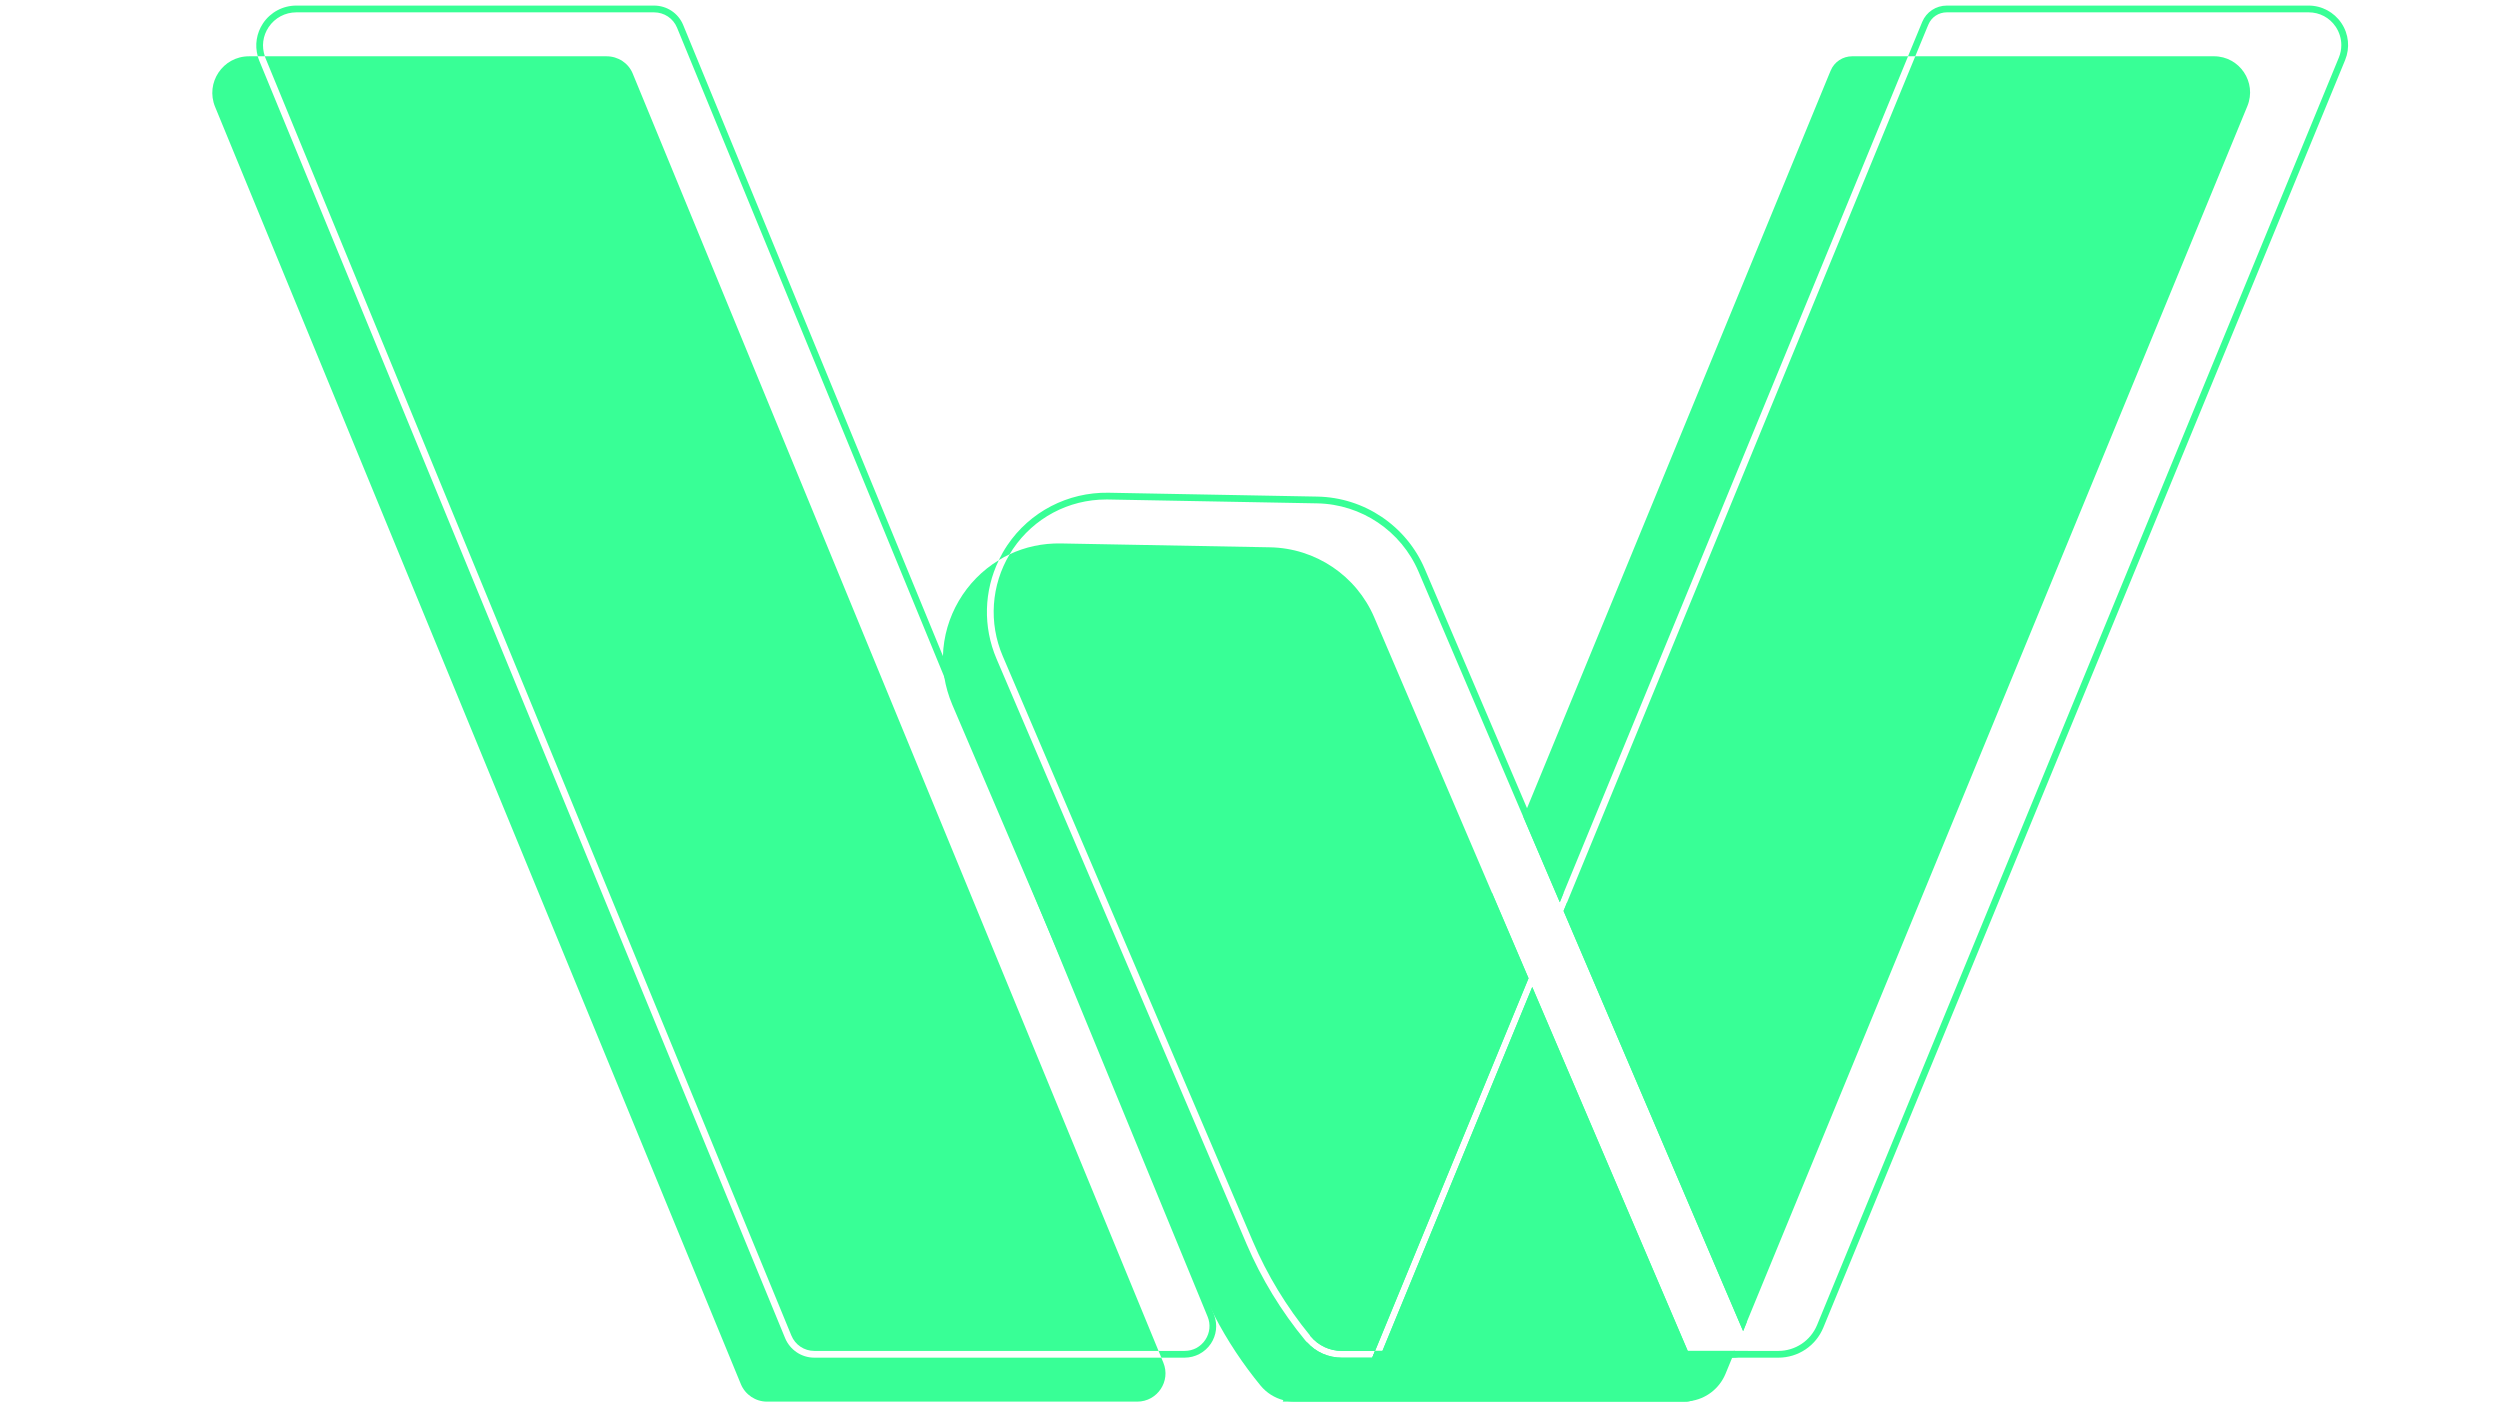 <?xml version="1.0" encoding="utf-8"?>
<!-- Generator: Adobe Illustrator 23.0.1, SVG Export Plug-In . SVG Version: 6.00 Build 0)  -->
<svg version="1.1" id="Layer_1" xmlns="http://www.w3.org/2000/svg" xmlns:xlink="http://www.w3.org/1999/xlink" x="0px" y="0px"
	 viewBox="0 0 1366 768" style="enable-background:new 0 0 1366 768;" xml:space="preserve">
<style type="text/css">
	.st0{fill:#009245;}
	.st1{fill:#38FF96;}
</style>
<g>
	<g>
		<path class="st0" d="M-309.85,155.29c-0.04-0.1-0.07-0.19-0.1-0.29h50.56c1.68,0,3.21,1,3.85,2.54c0,0.01,0.01,0.02,0.01,0.03
			l77.77,188.93h-50.91c-1.5,0-2.83-0.89-3.4-2.28L-309.85,155.29z"/>
		<path class="st0" d="M-180.91,354h-54.76c-1.69,0-3.22-1.02-3.87-2.59l-77.77-188.93c-1.47-3.57,1.15-7.48,5.01-7.48h1.3
			c0.06,0.22,0.14,0.45,0.23,0.67L-233,344.6c0.73,1.76,2.43,2.9,4.33,2.9h51.32l0.3,0.73C-175.91,350.98-177.94,354-180.91,354z"/>
		<path class="st0" d="M-123.03,291.38l-22.7,55.12h-4.9c-1.81,0-3.5-0.79-4.64-2.17c-0.03-0.04-0.06-0.08-0.09-0.12
			c-3.48-4.25-6.32-8.93-8.45-13.91l-36.99-86.57c-2.11-4.93-1.71-10.5,1.02-15.07c2.27-1.07,4.83-1.65,7.58-1.6l30.92,0.57
			c6.75,0.12,12.79,4.19,15.44,10.39l17.42,40.75L-123.03,291.38z"/>
		<path class="st0" d="M-99.16,353.93h-0.01c-0.17,0.05-0.35,0.07-0.54,0.07h-57.92c-0.57,0-1.13-0.08-1.67-0.22
			c-1.3-0.34-2.48-1.08-3.35-2.13c-2.62-3.19-4.93-6.66-6.86-10.39c0-0.01,0-0.02-0.01-0.03v-0.01c-0.62-1.21-1.21-2.45-1.75-3.72
			l-23.29-54.5l-0.08-0.19l-0.05-0.12l-13.57-31.76c-0.58-1.36-0.97-2.74-1.19-4.11c-0.16-1.05-0.23-2.09-0.2-3.11
			c0.16-5.83,3.35-11.2,8.27-14.18c-2.21,4.56-2.37,9.85-0.34,14.6l36.99,86.57c2.19,5.12,5.11,9.92,8.69,14.26
			c0.08,0.1,0.16,0.19,0.26,0.28c1.3,1.45,3.16,2.26,5.15,2.26h4.49l0.41-1h1.09l22.16-53.83l23,53.83l0.43,1l1.44,3.38
			c0,0.01,0.01,0.02,0.01,0.03C-97.05,352.2-97.86,353.62-99.16,353.93z"/>
		<path class="st0" d="M-128.42,278.77l5.39,12.61l-22.7,55.12h-4.9c-1.81,0-3.5-0.79-4.64-2.17c-0.03-0.04-0.06-0.08-0.09-0.12
			L-128.42,278.77z"/>
		<path class="st0" d="M-66.89,155l-50.98,123.82l-0.53,1.31l-5.39-12.61l0.54-1.3l44.72-108.65c0.07-0.16,0.13-0.31,0.2-0.47
			c0.53-1.28,1.79-2.1,3.18-2.1H-66.89z"/>
		<path class="st0" d="M-92.71,346.5c0.07,0,0.14,0,0.21-0.01v0.01l-0.41,1l-0.97,2.35c-0.91,2.23-2.93,3.77-5.28,4.08h-0.01
			c-0.3,0.05-0.6,0.07-0.91,0.07h-59.31l0.09-0.22l3.52-8.54c1.3,1.45,3.16,2.26,5.15,2.26h4.49l0.41-1h1.09l22.16-53.83l23,53.83
			H-92.71z"/>
		<path class="st0" d="M-16.7,162.37l-74.06,179.89l-0.53,1.31l-26.56-62.15l0.54-1.31L-65.82,155h44.18
			C-17.84,155-15.26,158.86-16.7,162.37z"/>
	</g>
	<path class="st0" d="M-169.51,341.26c0-0.01,0-0.02-0.01-0.03v-0.01c-0.01-0.06-0.03-0.12-0.06-0.18l-40.07-97.33l-38.43-93.36
		c-0.72-1.73-2.41-2.85-4.31-2.85h-52.91c-1.98,0-3.82,0.98-4.92,2.62c-0.97,1.45-1.25,3.23-0.78,4.88h1.05
		c-0.51-1.46-0.31-3.02,0.56-4.32c0.92-1.37,2.44-2.18,4.09-2.18h52.91c1.5,0,2.83,0.88,3.4,2.26l39.54,96.06l14.76,35.87l0.05,0.12
		l0.08,0.19l24.05,58.42c0.48,1.15,0.35,2.41-0.34,3.45c-0.7,1.04-1.81,1.63-3.06,1.63h-3.85l0.41,1h3.44
		c1.56,0,3.02-0.78,3.89-2.08C-169.19,344.18-169.01,342.65-169.51,341.26z"/>
	<path class="st0" d="M-117.31,280.11l-0.54,1.31l26.56,62.15l0.53-1.31L-117.31,280.11z M-123.25,266.22l-15.13-35.4
		c-2.72-6.37-8.96-10.57-15.89-10.69l-30.92-0.57c-5.98-0.09-11.59,2.8-14.94,7.78c-0.47,0.7-0.89,1.44-1.25,2.19
		c0.51-0.32,1.05-0.61,1.6-0.87c0.15-0.26,0.31-0.51,0.48-0.76c3.11-4.61,8.24-7.34,13.79-7.34h0.3l30.92,0.57
		c6.54,0.12,12.42,4.08,14.99,10.09l15.51,36.3l5.39,12.61l0.53-1.31L-123.25,266.22z M-92.5,346.5v-0.01
		c-0.07,0.01-0.14,0.01-0.21,0.01h-53.02l-0.41,1h53.43c0.83,0,1.61-0.37,2.14-1H-92.5z"/>
	<path class="st0" d="M-2.79,150.09c-1.09-1.62-2.9-2.59-4.85-2.59h-53.51c-1.6,0-3.03,0.94-3.64,2.41l-2.1,5.09h1.07l1.75-4.24
		l0.2-0.47c0.46-1.09,1.52-1.79,2.72-1.79h53.51c1.64,0,3.1,0.78,4.02,2.14c0.54,0.82,0.82,1.75,0.82,2.7
		c0,0.62-0.12,1.25-0.36,1.84l-77.18,187.48c-0.96,2.33-3.22,3.84-5.74,3.84h-59.65l-0.41,1h60.06c2.93,0,5.55-1.75,6.66-4.46
		l77.18-187.48C-1.5,153.75-1.7,151.71-2.79,150.09z"/>
</g>
<path d="M425.93,555.18c1.55,0.07,3.1,0.11,4.69,0.11h1.37C429.96,555.37,427.93,555.33,425.93,555.18z"/>
<g>
	<g>
		<path class="st1" d="M145.09,31.83c-0.15-0.37-0.26-0.7-0.37-1.07h186.76c6.21,0,11.86,3.69,14.22,9.38
			c0,0.04,0.04,0.07,0.04,0.11l287.28,697.89H444.96c-5.54,0-10.45-3.29-12.56-8.42L145.09,31.83z"/>
		<path class="st1" d="M621.38,765.85H419.1c-6.24,0-11.89-3.77-14.3-9.57L117.53,58.39c-5.43-13.19,4.25-27.63,18.51-27.63h4.8
			c0.22,0.81,0.52,1.66,0.85,2.47l287.28,697.89c2.7,6.5,8.98,10.71,15.99,10.71h189.57l1.11,2.7
			C639.85,754.69,632.35,765.85,621.38,765.85z"/>
		<path class="st1" d="M835.19,534.53l-83.85,203.61h-18.1c-6.69,0-12.93-2.92-17.14-8.02c-0.11-0.15-0.22-0.3-0.33-0.44
			c-12.85-15.7-23.35-32.99-31.21-51.38L547.91,358.52c-7.79-18.21-6.32-38.79,3.77-55.67c8.39-3.95,17.84-6.09,28-5.91l114.22,2.11
			c24.93,0.44,47.25,15.48,57.03,38.38l64.35,150.53L835.19,534.53z"/>
		<path class="st1" d="M923.36,765.59h-0.04c-0.63,0.18-1.29,0.26-1.99,0.26H707.38c-2.11,0-4.17-0.3-6.17-0.81
			c-4.8-1.26-9.16-3.99-12.37-7.87c-9.68-11.78-18.21-24.6-25.34-38.38c0-0.04,0-0.07-0.04-0.11v-0.04
			c-2.29-4.47-4.47-9.05-6.46-13.74l-86.03-201.32l-0.3-0.7l-0.18-0.44l-50.13-117.32c-2.14-5.02-3.58-10.12-4.4-15.18
			c-0.59-3.88-0.85-7.72-0.74-11.49c0.59-21.54,12.37-41.37,30.55-52.38c-8.16,16.84-8.75,36.39-1.26,53.93l136.64,319.78
			c8.09,18.91,18.88,36.64,32.1,52.68c0.3,0.37,0.59,0.7,0.96,1.03c4.8,5.36,11.67,8.35,19.02,8.35h16.59l1.51-3.69h4.03
			l81.86-198.84l84.96,198.84l1.59,3.69l5.32,12.49c0,0.04,0.04,0.07,0.04,0.11C931.15,759.2,928.16,764.44,923.36,765.59z"/>
		<path class="st1" d="M815.28,487.95l19.91,46.58l-83.85,203.61h-18.1c-6.69,0-12.93-2.92-17.14-8.02
			c-0.11-0.15-0.22-0.3-0.33-0.44L815.28,487.95z"/>
		<path class="st1" d="M1042.56,30.76L854.25,488.14l-1.96,4.84l-19.91-46.58l1.99-4.8L999.57,40.25c0.26-0.59,0.48-1.15,0.74-1.74
			c1.96-4.73,6.61-7.76,11.75-7.76H1042.56z"/>
		<path class="st1" d="M947.19,738.14c0.26,0,0.52,0,0.78-0.04v0.04l-1.51,3.69l-3.58,8.68c-3.36,8.24-10.82,13.93-19.5,15.07h-0.04
			c-1.11,0.18-2.22,0.26-3.36,0.26H700.88l0.33-0.81l13-31.55c4.8,5.36,11.67,8.35,19.02,8.35h16.59l1.51-3.69h4.03l81.86-198.84
			l84.96,198.84H947.19z"/>
		<path class="st1" d="M1227.96,57.98l-273.57,664.5l-1.96,4.84l-98.11-229.58l1.99-4.84l190.2-462.15h163.2
			C1223.75,30.76,1233.28,45.01,1227.96,57.98z"/>
	</g>
	<path class="st1" d="M663.49,718.79c0-0.04,0-0.07-0.04-0.11v-0.04c-0.04-0.22-0.11-0.44-0.22-0.66L515.22,358.44L373.26,13.58
		c-2.66-6.39-8.9-10.53-15.92-10.53H161.9c-7.31,0-14.11,3.62-18.17,9.68c-3.58,5.36-4.62,11.93-2.88,18.03h3.88
		c-1.88-5.39-1.15-11.16,2.07-15.96c3.4-5.06,9.01-8.05,15.11-8.05h195.45c5.54,0,10.45,3.25,12.56,8.35l146.06,354.84l54.52,132.5
		l0.18,0.44l0.3,0.7l88.84,215.8c1.77,4.25,1.29,8.9-1.26,12.74c-2.59,3.84-6.69,6.02-11.3,6.02h-14.22l1.51,3.69h12.71
		c5.76,0,11.16-2.88,14.37-7.68C664.67,729.57,665.34,723.92,663.49,718.79z"/>
	<path class="st1" d="M856.32,492.9l-1.99,4.84l98.11,229.58l1.96-4.84L856.32,492.9z M834.37,441.59l-55.89-130.76
		c-10.05-23.53-33.1-39.04-58.7-39.49l-114.22-2.11c-22.09-0.33-42.81,10.34-55.19,28.74c-1.74,2.59-3.29,5.32-4.62,8.09
		c1.88-1.18,3.88-2.25,5.91-3.21c0.55-0.96,1.15-1.88,1.77-2.81c11.49-17.03,30.44-27.11,50.94-27.11h1.11l114.22,2.11
		c24.16,0.44,45.88,15.07,55.37,37.27l57.29,134.09l19.91,46.58l1.96-4.84L834.37,441.59z M947.96,738.14v-0.04
		c-0.26,0.04-0.52,0.04-0.78,0.04H751.33l-1.51,3.69h197.37c3.07,0,5.95-1.37,7.91-3.69H947.96z"/>
	<path class="st1" d="M1279.34,12.62c-4.03-5.98-10.71-9.57-17.92-9.57h-197.66c-5.91,0-11.19,3.47-13.45,8.9l-7.76,18.8h3.95
		l6.46-15.66l0.74-1.74c1.7-4.03,5.61-6.61,10.05-6.61h197.66c6.06,0,11.45,2.88,14.85,7.91c1.99,3.03,3.03,6.46,3.03,9.97
		c0,2.29-0.44,4.62-1.33,6.8l-285.1,692.54c-3.55,8.61-11.89,14.18-21.2,14.18H751.33l-1.51,3.69h221.86
		c10.82,0,20.5-6.46,24.6-16.47l285.1-692.54C1284.11,26.14,1283.37,18.6,1279.34,12.62z"/>
</g>
</svg>

